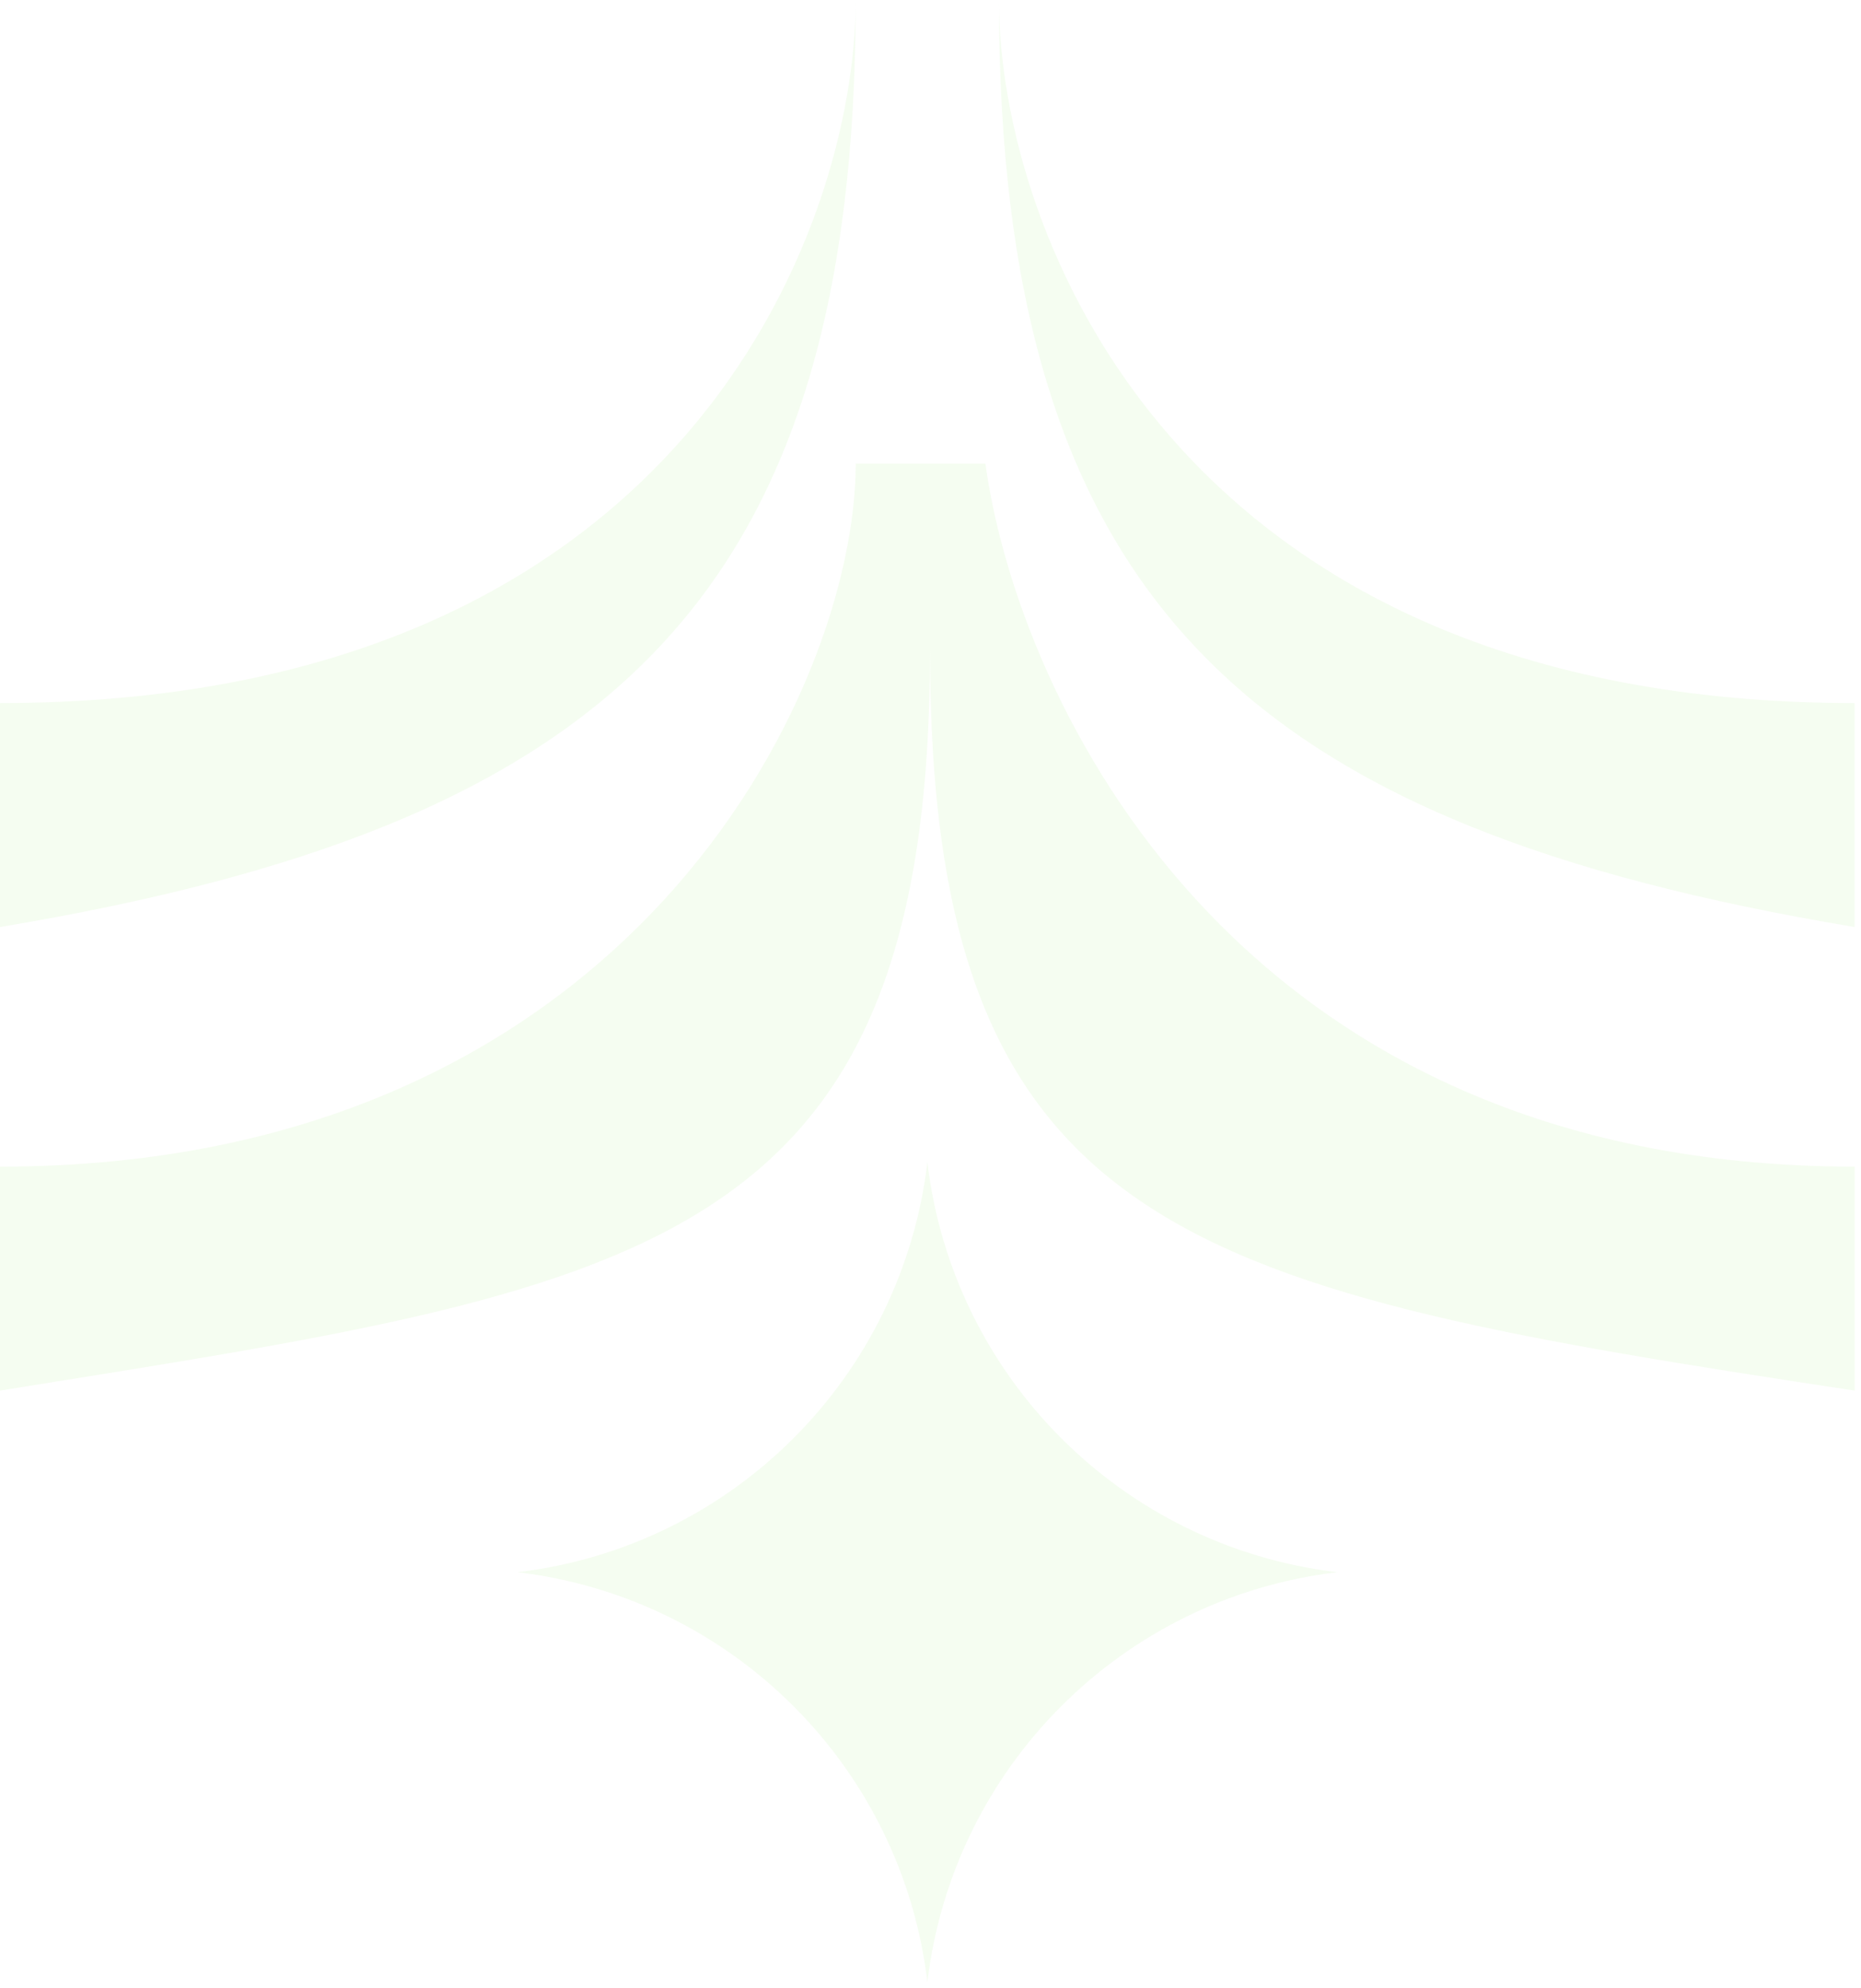 <svg width="132" height="141" viewBox="0 0 132 141" fill="none" xmlns="http://www.w3.org/2000/svg">
<path d="M8.71709e-06 82.729L1.14942e-05 98.613C45.336 91.319 65.964 89.073 65.964 46.112C65.964 87.846 84.578 91.483 131.55 98.613L131.55 82.729C87.619 82.729 72.193 49.639 69.895 32.873L60.695 32.873C60.695 49.098 44.491 82.729 8.71709e-06 82.729Z" fill="#9FE870" fill-opacity="0.1"/>
<path d="M8.71709e-06 49.856L1.14942e-05 65.739C42.697 58.61 60.695 42.96 60.695 -1.06122e-05C60.695 16.225 48.397 49.856 8.71709e-06 49.856Z" fill="#9FE870" fill-opacity="0.1"/>
<path d="M131.549 49.856L131.549 65.74C88.852 58.61 70.854 42.961 70.854 0C70.854 16.225 83.152 49.856 131.549 49.856Z" fill="#9FE870" fill-opacity="0.1"/>
<path d="M65.779 82.417V82.417C67.588 97.662 79.608 109.682 94.853 111.491V111.491V111.491C79.608 113.3 67.588 125.32 65.779 140.565V140.565V140.565C63.97 125.32 51.95 113.3 36.704 111.491V111.491V111.491C51.95 109.682 63.97 97.662 65.779 82.417V82.417Z" fill="#9FE870" fill-opacity="0.1"/>
</svg>
